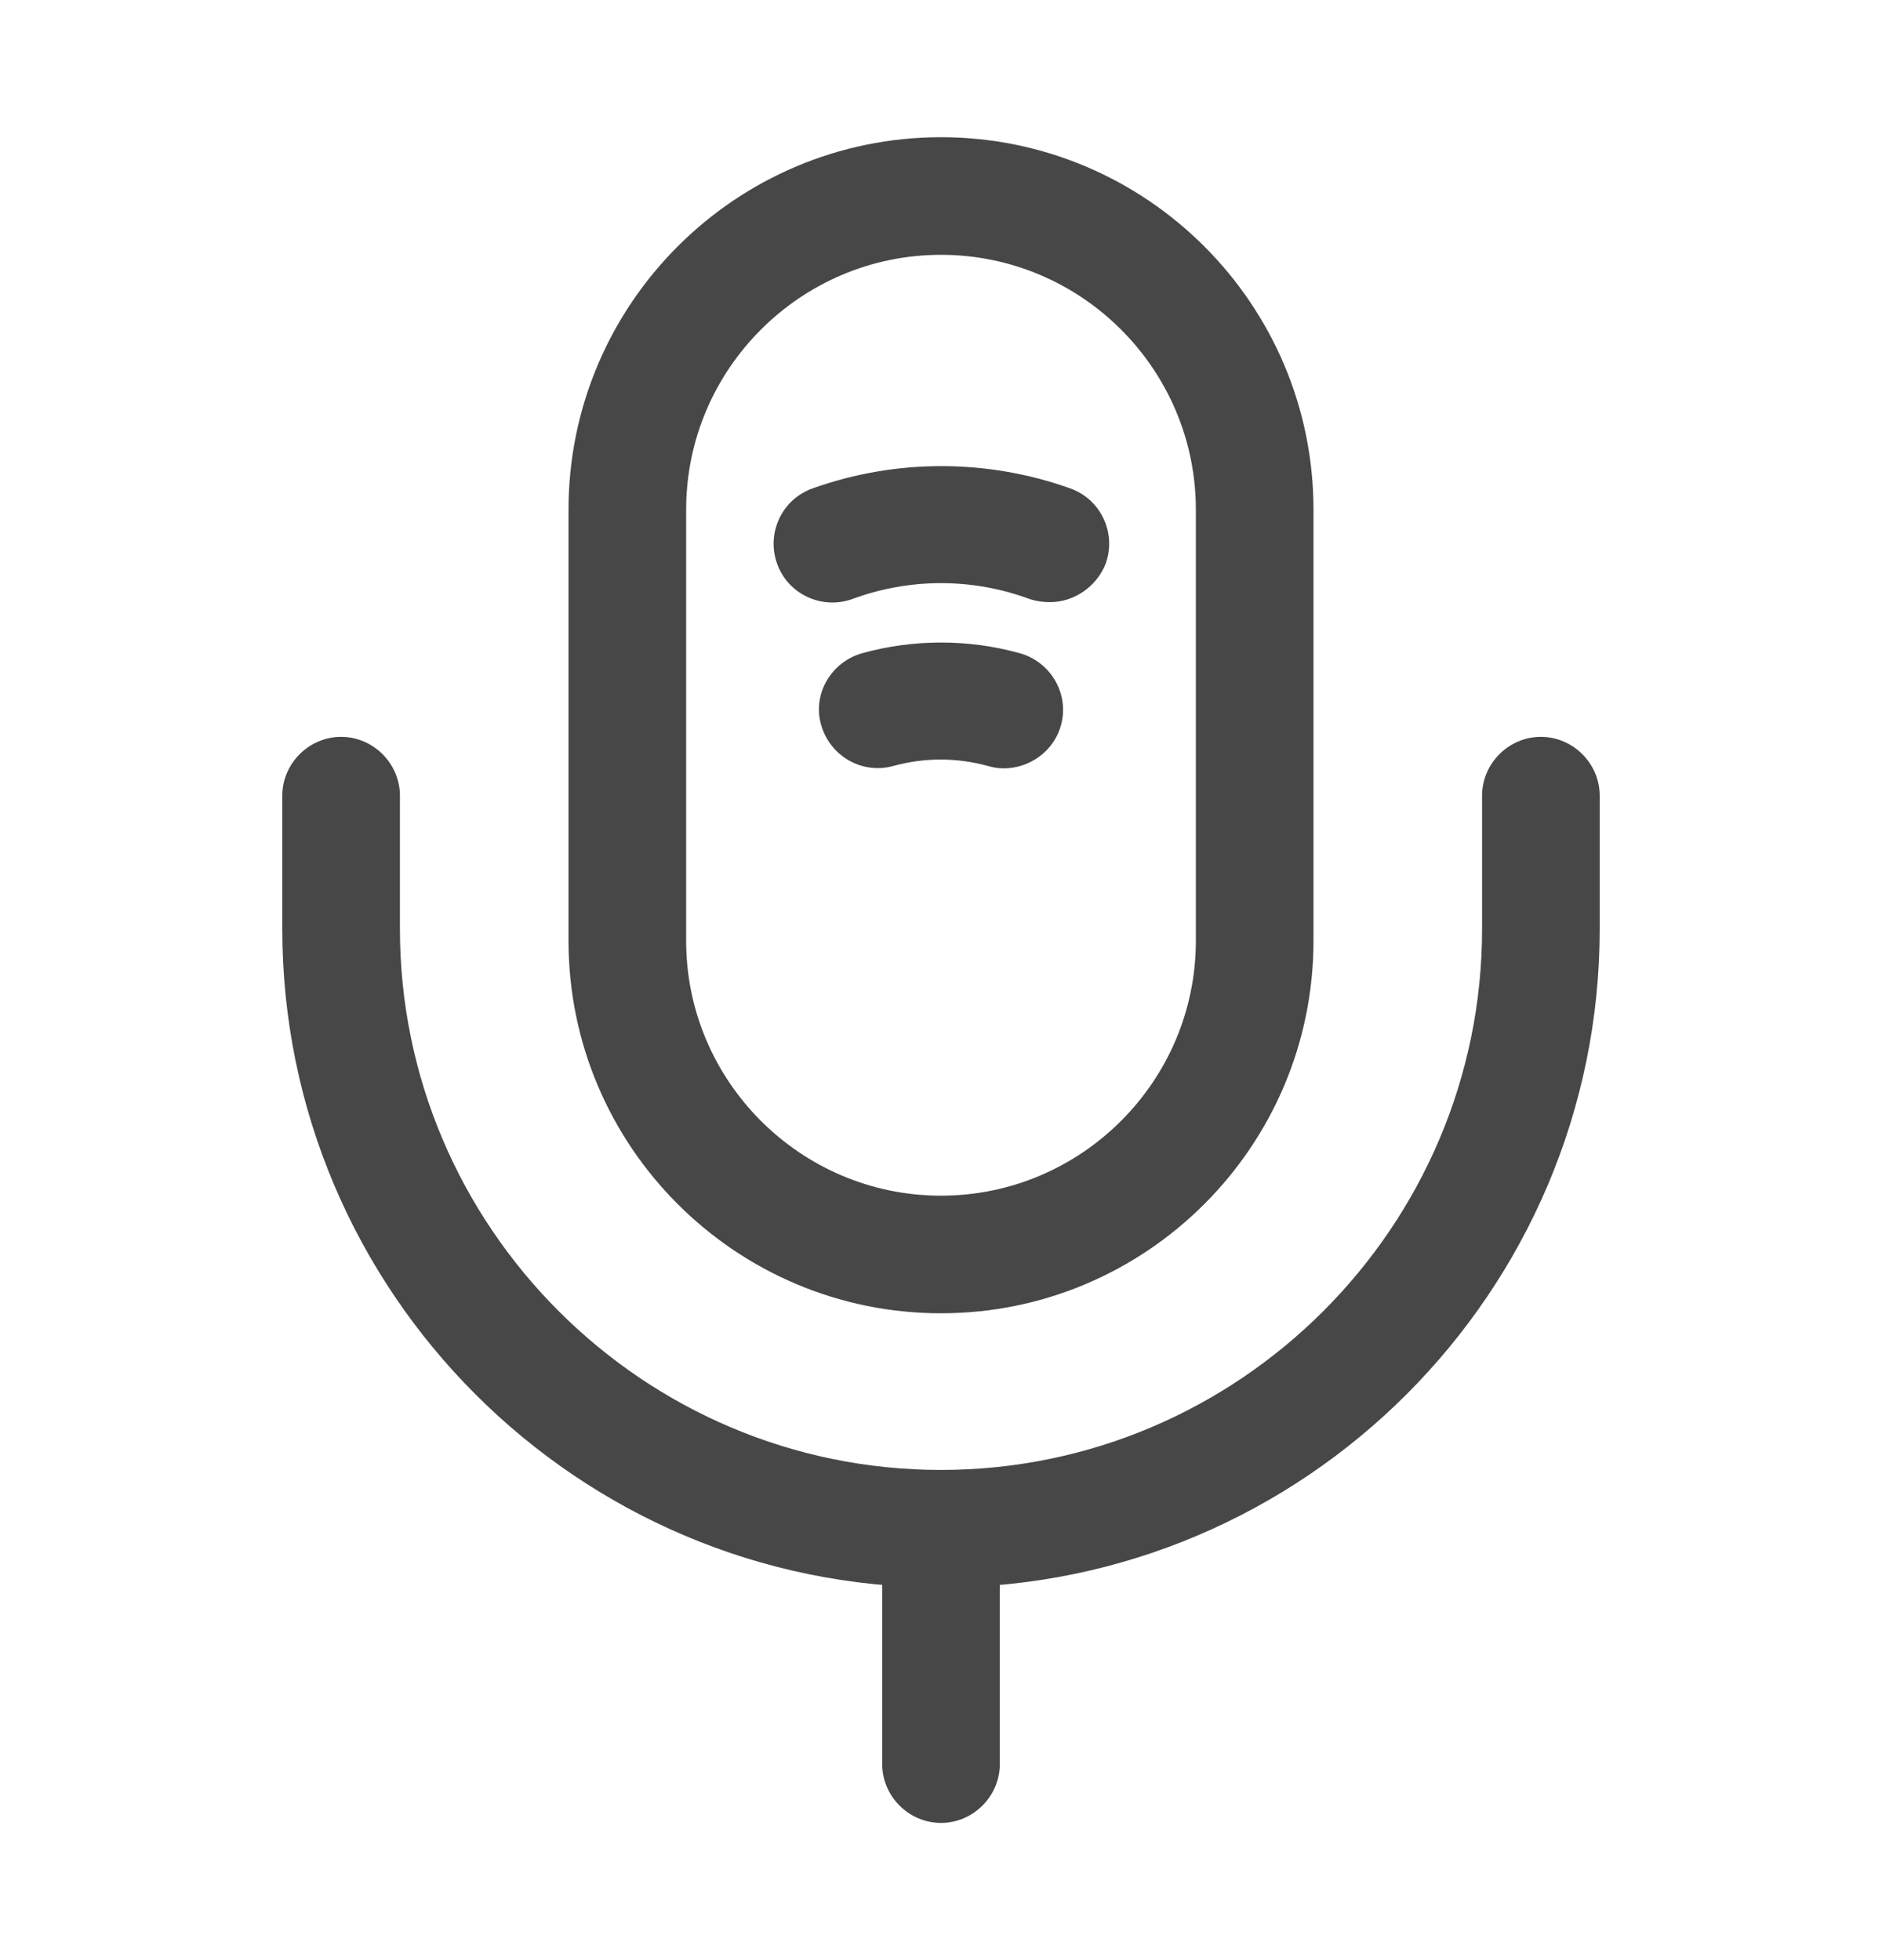 <svg width="24" height="25" viewBox="0 0 24 25" fill="none" xmlns="http://www.w3.org/2000/svg">
<path d="M12 16.75C9.38 16.75 7.25 14.62 7.25 12V6.5C7.25 3.88 9.38 1.75 12 1.75C14.62 1.75 16.75 3.88 16.75 6.5V12C16.75 14.62 14.62 16.75 12 16.75ZM12 3.25C10.21 3.25 8.75 4.71 8.75 6.5V12C8.75 13.79 10.21 15.25 12 15.25C13.79 15.25 15.25 13.79 15.25 12V6.5C15.25 4.71 13.79 3.25 12 3.25Z" fill="#474747"/>
<path d="M12 20.248C7.37 20.248 3.6 16.478 3.6 11.848V10.148C3.6 9.738 3.94 9.398 4.35 9.398C4.76 9.398 5.1 9.738 5.1 10.148V11.848C5.1 15.648 8.2 18.748 12 18.748C15.8 18.748 18.9 15.648 18.9 11.848V10.148C18.9 9.738 19.24 9.398 19.65 9.398C20.06 9.398 20.4 9.738 20.4 10.148V11.848C20.4 16.478 16.63 20.248 12 20.248Z" fill="#474747"/>
<path d="M13.39 7.68C13.31 7.68 13.22 7.67 13.13 7.64C12.4 7.37 11.6 7.37 10.87 7.64C10.48 7.78 10.05 7.58 9.91 7.19C9.77 6.8 9.97 6.37 10.36 6.23C11.42 5.85 12.59 5.85 13.65 6.23C14.04 6.37 14.24 6.8 14.1 7.19C13.98 7.49 13.69 7.68 13.39 7.68Z" fill="#474747"/>
<path d="M12.8 9.8C12.73 9.8 12.67 9.79 12.6 9.77C12.2 9.66 11.79 9.66 11.39 9.77C10.99 9.88 10.58 9.64 10.47 9.24C10.36 8.85 10.6 8.44 11 8.33C11.65 8.15 12.35 8.15 13 8.33C13.4 8.44 13.64 8.85 13.53 9.25C13.44 9.58 13.13 9.8 12.8 9.8Z" fill="#474747"/>
<path d="M12 23.25C11.59 23.25 11.25 22.91 11.25 22.5V19.5C11.25 19.09 11.59 18.75 12 18.75C12.41 18.75 12.75 19.09 12.75 19.5V22.5C12.75 22.91 12.41 23.25 12 23.25Z" fill="#474747"/>
</svg>
